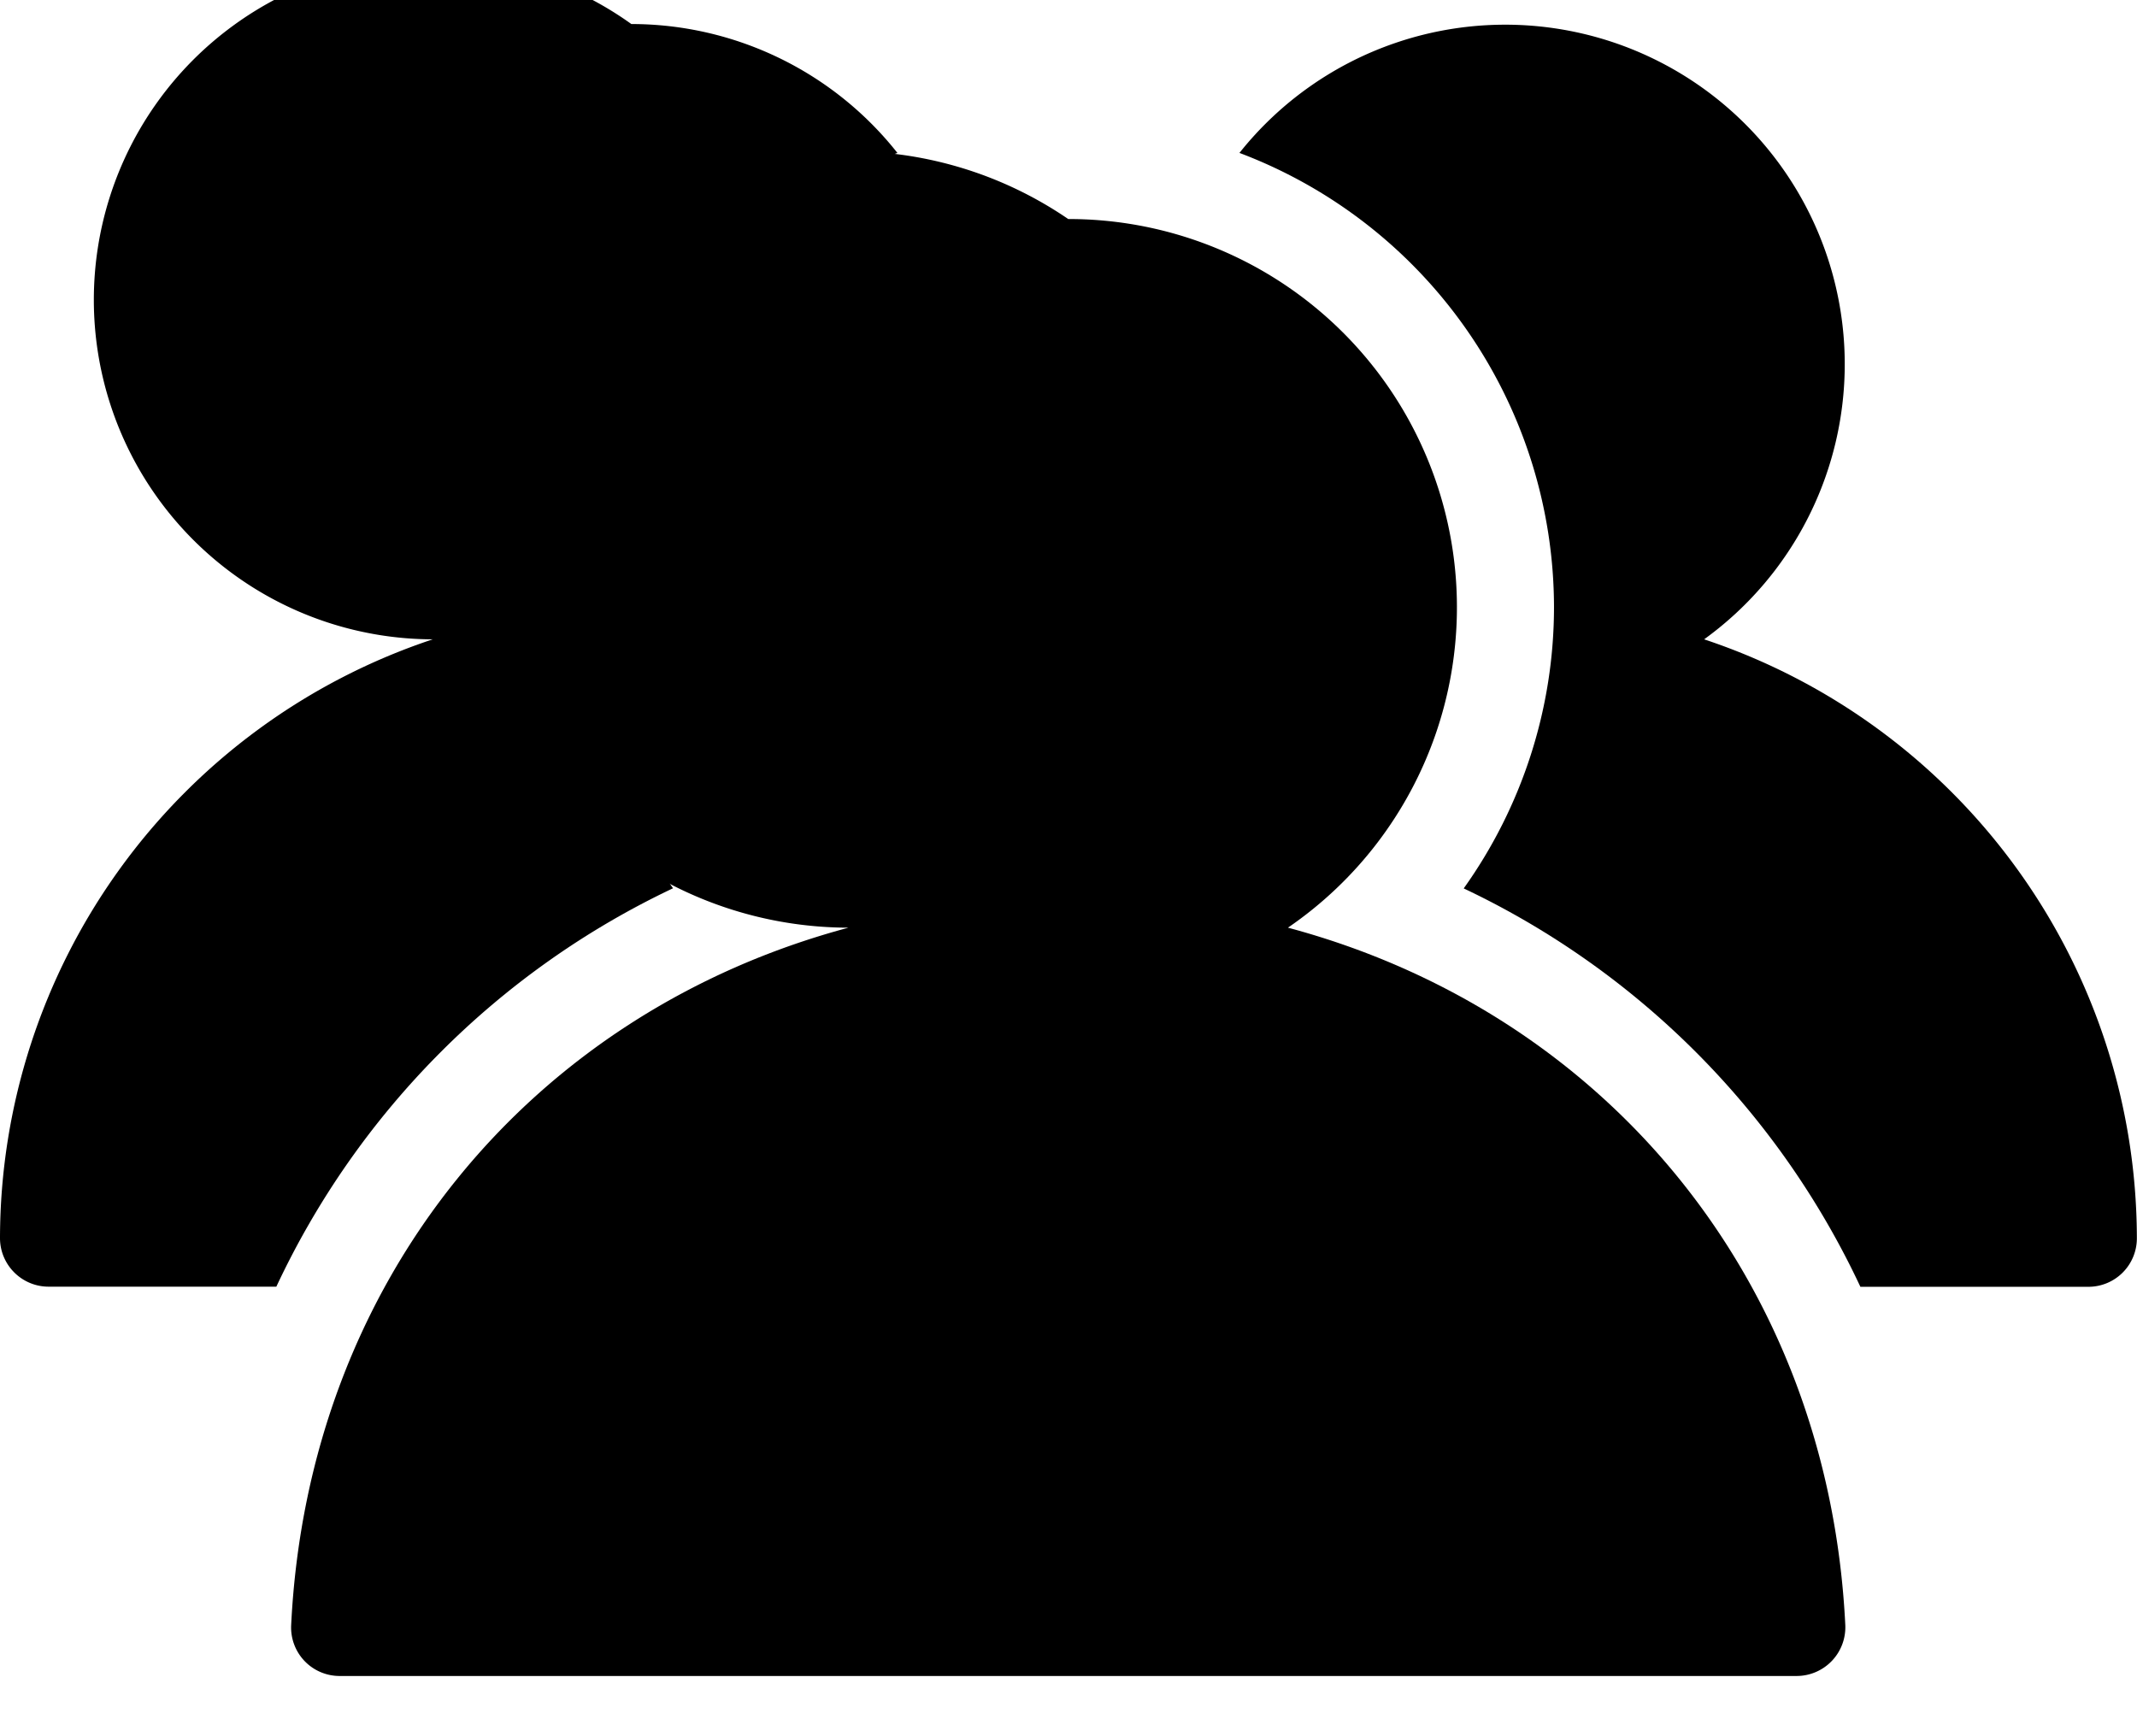 <svg xmlns="http://www.w3.org/2000/svg" xmlns:xlink="http://www.w3.org/1999/xlink" width="16" height="13" viewBox="0 0 16 13"><defs><path id="70a4a" d="M725.04 76.652a3.629 3.629 0 0 1 1.679-5.507 2.54 2.54 0 0 0-1.992-.965 2.542 2.542 0 1 0-1.487 4.607A4.733 4.733 0 0 0 720 79.27c0 .201.163.364.364.364h1.705a6.215 6.215 0 0 1 2.97-2.983"/><path id="70a4b" d="M729.643 76.946a2.907 2.907 0 0 0-1.645-5.306 2.907 2.907 0 1 0-1.645 5.306c-2.373.635-4.046 2.636-4.173 5.222a.363.363 0 0 0 .364.381h10.909a.365.365 0 0 0 .363-.381c-.127-2.586-1.8-4.587-4.173-5.222"/><path id="70a4c" d="M732.759 74.787a2.542 2.542 0 1 0-3.479-3.642 3.64 3.64 0 0 1 2.355 3.399c0 .765-.242 1.5-.676 2.108a6.215 6.215 0 0 1 2.97 2.983h1.706a.363.363 0 0 0 .364-.364 4.733 4.733 0 0 0-3.24-4.484"/></defs><g><g transform="translate(-720 -70)"><g><use xlink:href="#70a4a"/></g><g><use xlink:href="#70a4b"/></g><g><use xlink:href="#70a4c"/></g></g></g></svg>